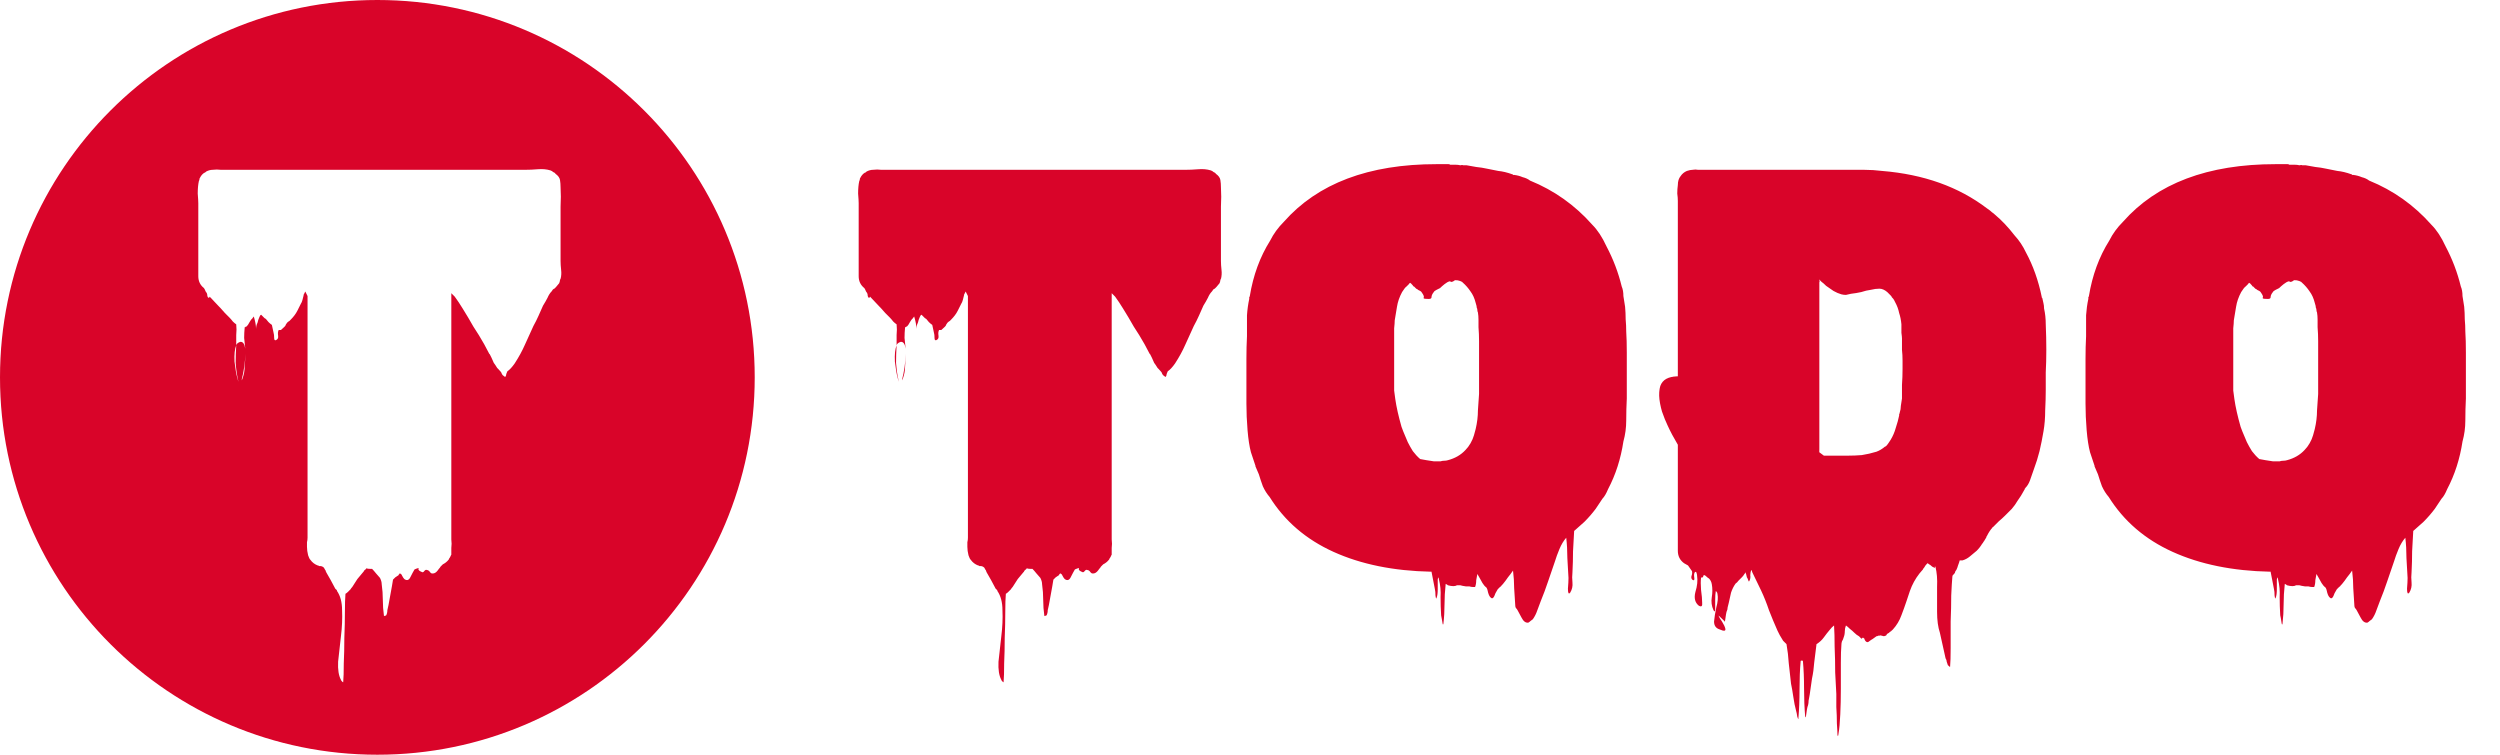 <svg xmlns="http://www.w3.org/2000/svg" width="106" height="32" viewBox="0 0 106 32" fill="none">
  <path fill-rule="evenodd" clip-rule="evenodd"
    d="M16 32C24.837 32 32 24.837 32 16C32 7.163 24.837 0 16 0C7.163 0 0 7.163 0 16C0 24.837 7.163 32 16 32ZM23.792 11.448C23.776 11.304 23.768 11.176 23.768 11.064V9.576V8.76C23.784 8.472 23.784 8.2 23.768 7.944C23.768 7.832 23.76 7.728 23.744 7.632C23.728 7.536 23.664 7.448 23.552 7.368C23.536 7.336 23.504 7.312 23.456 7.296C23.424 7.264 23.384 7.24 23.336 7.224C23.176 7.176 23 7.16 22.808 7.176C22.616 7.192 22.432 7.2 22.256 7.2H9.728H9.368C9.256 7.184 9.136 7.184 9.008 7.2C8.928 7.2 8.84 7.224 8.744 7.272L8.72 7.296C8.704 7.296 8.696 7.304 8.696 7.32H8.672C8.592 7.368 8.528 7.44 8.48 7.536C8.464 7.552 8.456 7.576 8.456 7.608C8.456 7.624 8.448 7.648 8.432 7.68C8.4 7.824 8.384 8 8.384 8.208C8.4 8.4 8.408 8.536 8.408 8.616V11.712C8.408 11.92 8.488 12.088 8.648 12.216C8.664 12.232 8.688 12.28 8.72 12.36C8.768 12.424 8.784 12.448 8.768 12.432C8.784 12.464 8.792 12.504 8.792 12.552C8.808 12.6 8.824 12.624 8.84 12.624C8.872 12.624 8.888 12.608 8.888 12.576C9.128 12.832 9.264 12.976 9.296 13.008L9.344 13.056L9.536 13.272L9.728 13.464C9.776 13.512 9.824 13.568 9.872 13.632C9.92 13.68 9.968 13.72 10.016 13.752C10.032 13.896 10.032 14.048 10.016 14.208V14.64C9.952 14.8 9.928 15.032 9.944 15.336C9.976 15.624 10.016 15.856 10.064 16.032C10.112 16.208 10.12 16.224 10.088 16.08C10.04 15.856 10.008 15.624 9.992 15.384C9.992 15.144 10 14.896 10.016 14.64C10.032 14.576 10.088 14.528 10.184 14.496C10.296 14.48 10.368 14.576 10.4 14.784C10.384 14.624 10.368 14.472 10.352 14.328C10.352 14.184 10.36 14.032 10.376 13.872H10.4L10.424 13.848H10.448L10.472 13.824C10.504 13.792 10.536 13.744 10.568 13.68C10.616 13.6 10.648 13.552 10.664 13.536L10.712 13.488C10.712 13.472 10.72 13.464 10.736 13.464V13.44C10.752 13.44 10.76 13.432 10.76 13.416C10.824 13.624 10.856 13.8 10.856 13.944C10.856 13.896 10.864 13.84 10.88 13.776C10.912 13.712 10.936 13.64 10.952 13.56C10.968 13.528 10.984 13.488 11 13.44C11.016 13.392 11.04 13.36 11.072 13.344L11.12 13.392L11.216 13.488C11.264 13.52 11.28 13.528 11.264 13.512C11.296 13.544 11.336 13.592 11.384 13.656C11.432 13.704 11.48 13.744 11.528 13.776L11.6 14.112C11.616 14.16 11.624 14.232 11.624 14.328C11.624 14.408 11.648 14.44 11.696 14.424C11.776 14.392 11.808 14.328 11.792 14.232C11.776 14.136 11.784 14.056 11.816 13.992H11.912C12.04 13.88 12.104 13.816 12.104 13.8C12.104 13.784 12.128 13.744 12.176 13.68C12.208 13.648 12.24 13.624 12.272 13.608L12.32 13.56C12.384 13.496 12.44 13.432 12.488 13.368C12.536 13.304 12.576 13.24 12.608 13.176L12.752 12.888C12.784 12.84 12.808 12.784 12.824 12.72L12.872 12.528C12.872 12.496 12.88 12.472 12.896 12.456L12.944 12.36L13.04 12.552V22.8C13.04 22.864 13.032 22.928 13.016 22.992V23.184C13.016 23.296 13.032 23.416 13.064 23.544C13.096 23.64 13.128 23.704 13.16 23.736C13.24 23.848 13.344 23.928 13.472 23.976C13.504 23.976 13.52 23.984 13.52 24H13.568C13.632 24 13.688 24.024 13.736 24.072C13.768 24.136 13.792 24.176 13.808 24.192V24.216C13.824 24.232 13.832 24.248 13.832 24.264L14.024 24.6C14.088 24.712 14.152 24.832 14.216 24.96L14.24 24.984C14.272 25 14.288 25.024 14.288 25.056C14.432 25.264 14.504 25.536 14.504 25.872C14.52 26.224 14.504 26.592 14.456 26.976C14.408 27.376 14.368 27.736 14.336 28.056C14.32 28.392 14.36 28.648 14.456 28.824C14.456 28.84 14.472 28.864 14.504 28.896C14.536 28.928 14.552 28.936 14.552 28.92C14.568 28.744 14.576 28.48 14.576 28.128C14.592 27.792 14.6 27.432 14.6 27.048C14.616 26.664 14.624 26.296 14.624 25.944C14.624 25.608 14.632 25.352 14.648 25.176C14.68 25.16 14.712 25.136 14.744 25.104L14.816 25.032L14.864 24.984C14.88 24.952 14.904 24.92 14.936 24.888C15.016 24.76 15.088 24.648 15.152 24.552L15.392 24.264L15.416 24.24C15.416 24.224 15.432 24.2 15.464 24.168C15.496 24.152 15.52 24.128 15.536 24.096C15.568 24.112 15.624 24.12 15.704 24.12H15.776C15.824 24.168 15.88 24.232 15.944 24.312C16.024 24.408 16.08 24.472 16.112 24.504C16.16 24.6 16.184 24.688 16.184 24.768C16.216 24.992 16.232 25.216 16.232 25.44C16.232 25.664 16.248 25.888 16.28 26.112C16.28 26.128 16.288 26.128 16.304 26.112C16.336 26.112 16.36 26.104 16.376 26.088C16.408 26.024 16.424 25.952 16.424 25.872C16.44 25.792 16.456 25.72 16.472 25.656L16.52 25.392L16.616 24.864C16.648 24.688 16.664 24.592 16.664 24.576L16.76 24.48L16.904 24.384V24.36C16.92 24.36 16.928 24.352 16.928 24.336L16.952 24.312C17 24.328 17.032 24.36 17.048 24.408C17.08 24.472 17.112 24.52 17.144 24.552C17.256 24.632 17.344 24.6 17.408 24.456C17.472 24.328 17.528 24.224 17.576 24.144C17.72 24.08 17.776 24.072 17.744 24.12C17.728 24.168 17.784 24.216 17.912 24.264C17.944 24.264 17.976 24.24 18.008 24.192C18.04 24.16 18.072 24.152 18.104 24.168C18.136 24.168 18.168 24.184 18.2 24.216C18.232 24.264 18.264 24.296 18.296 24.312C18.376 24.328 18.448 24.304 18.512 24.24C18.544 24.208 18.576 24.168 18.608 24.12C18.64 24.088 18.664 24.056 18.68 24.024L18.728 23.976L18.776 23.928C18.872 23.88 18.952 23.816 19.016 23.736C19.032 23.72 19.04 23.704 19.04 23.688C19.056 23.672 19.08 23.632 19.112 23.568C19.112 23.552 19.12 23.536 19.136 23.52V23.472V23.232C19.152 23.12 19.152 23 19.136 22.872V12.552V12.432L19.28 12.576L19.448 12.816C19.496 12.896 19.552 12.984 19.616 13.08C19.776 13.336 19.928 13.592 20.072 13.848C20.232 14.088 20.384 14.336 20.528 14.592L20.744 15L20.768 15.024L20.84 15.168C20.872 15.232 20.904 15.304 20.936 15.384C20.984 15.448 21.032 15.52 21.08 15.6L21.128 15.648C21.224 15.744 21.272 15.808 21.272 15.84C21.288 15.872 21.304 15.896 21.32 15.912L21.416 15.984C21.448 15.952 21.464 15.912 21.464 15.864C21.48 15.816 21.496 15.776 21.512 15.744C21.608 15.68 21.712 15.568 21.824 15.408C22 15.136 22.144 14.872 22.256 14.616C22.384 14.344 22.504 14.08 22.616 13.824C22.696 13.68 22.768 13.536 22.832 13.392L23.024 12.96C23.104 12.832 23.168 12.72 23.216 12.624C23.264 12.512 23.32 12.424 23.384 12.36C23.4 12.344 23.416 12.32 23.432 12.288C23.464 12.256 23.488 12.24 23.504 12.24L23.576 12.168L23.696 12.024C23.712 12.008 23.72 11.992 23.72 11.976C23.72 11.96 23.728 11.944 23.744 11.928C23.728 11.944 23.728 11.928 23.744 11.88C23.76 11.816 23.768 11.8 23.768 11.832C23.8 11.704 23.808 11.576 23.792 11.448ZM10.256 16.056C10.24 16.152 10.248 16.152 10.28 16.056C10.344 15.88 10.376 15.704 10.376 15.528C10.392 15.352 10.4 15.176 10.4 15C10.4 15.176 10.384 15.368 10.352 15.576C10.32 15.784 10.288 15.944 10.256 16.056Z"
    fill="#D90429" />
  <path
    d="M51.768 11.064C51.768 11.176 51.776 11.304 51.792 11.448C51.808 11.576 51.8 11.704 51.768 11.832C51.768 11.8 51.76 11.816 51.744 11.88C51.728 11.928 51.728 11.944 51.744 11.928C51.728 11.944 51.72 11.96 51.72 11.976C51.72 11.992 51.712 12.008 51.696 12.024L51.576 12.168L51.504 12.24C51.488 12.24 51.464 12.256 51.432 12.288C51.416 12.32 51.4 12.344 51.384 12.36C51.32 12.424 51.264 12.512 51.216 12.624C51.168 12.72 51.104 12.832 51.024 12.96C50.96 13.104 50.896 13.248 50.832 13.392C50.768 13.536 50.696 13.68 50.616 13.824C50.504 14.08 50.384 14.344 50.256 14.616C50.144 14.872 50 15.136 49.824 15.408C49.712 15.568 49.608 15.68 49.512 15.744C49.496 15.776 49.48 15.816 49.464 15.864C49.464 15.912 49.448 15.952 49.416 15.984C49.416 15.984 49.384 15.96 49.32 15.912C49.304 15.896 49.288 15.872 49.272 15.84C49.272 15.808 49.224 15.744 49.128 15.648L49.08 15.6C49.032 15.52 48.984 15.448 48.936 15.384C48.904 15.304 48.872 15.232 48.84 15.168L48.768 15.024L48.744 15L48.528 14.592C48.384 14.336 48.232 14.088 48.072 13.848C47.928 13.592 47.776 13.336 47.616 13.08C47.552 12.984 47.496 12.896 47.448 12.816L47.28 12.576C47.232 12.528 47.184 12.48 47.136 12.432V12.552V22.872C47.152 23 47.152 23.12 47.136 23.232C47.136 23.344 47.136 23.424 47.136 23.472V23.52C47.12 23.536 47.112 23.552 47.112 23.568C47.08 23.632 47.056 23.672 47.04 23.688C47.04 23.704 47.032 23.72 47.016 23.736C46.952 23.816 46.872 23.88 46.776 23.928C46.76 23.944 46.744 23.96 46.728 23.976C46.712 23.992 46.696 24.008 46.68 24.024C46.664 24.056 46.64 24.088 46.608 24.12C46.576 24.168 46.544 24.208 46.512 24.24C46.448 24.304 46.376 24.328 46.296 24.312C46.264 24.296 46.232 24.264 46.2 24.216C46.168 24.184 46.136 24.168 46.104 24.168C46.072 24.152 46.04 24.16 46.008 24.192C45.976 24.24 45.944 24.264 45.912 24.264C45.784 24.216 45.728 24.168 45.744 24.12C45.776 24.072 45.72 24.08 45.576 24.144C45.528 24.224 45.472 24.328 45.408 24.456C45.344 24.6 45.256 24.632 45.144 24.552C45.112 24.52 45.08 24.472 45.048 24.408C45.032 24.36 45 24.328 44.952 24.312L44.928 24.336C44.928 24.352 44.92 24.36 44.904 24.36C44.904 24.376 44.904 24.384 44.904 24.384L44.76 24.48L44.664 24.576C44.664 24.592 44.648 24.688 44.616 24.864C44.584 25.04 44.552 25.216 44.52 25.392C44.488 25.568 44.472 25.656 44.472 25.656C44.456 25.72 44.44 25.792 44.424 25.872C44.424 25.952 44.408 26.024 44.376 26.088C44.36 26.104 44.336 26.112 44.304 26.112C44.288 26.128 44.28 26.128 44.28 26.112C44.248 25.888 44.232 25.664 44.232 25.44C44.232 25.216 44.216 24.992 44.184 24.768C44.184 24.688 44.16 24.6 44.112 24.504C44.08 24.472 44.024 24.408 43.944 24.312C43.88 24.232 43.824 24.168 43.776 24.12H43.704C43.624 24.12 43.568 24.112 43.536 24.096C43.52 24.128 43.496 24.152 43.464 24.168C43.432 24.2 43.416 24.224 43.416 24.24L43.392 24.264C43.312 24.36 43.232 24.456 43.152 24.552C43.088 24.648 43.016 24.76 42.936 24.888C42.904 24.92 42.88 24.952 42.864 24.984C42.848 25 42.832 25.016 42.816 25.032C42.8 25.048 42.776 25.072 42.744 25.104C42.712 25.136 42.68 25.16 42.648 25.176C42.632 25.352 42.624 25.608 42.624 25.944C42.624 26.296 42.616 26.664 42.6 27.048C42.6 27.432 42.592 27.792 42.576 28.128C42.576 28.48 42.568 28.744 42.552 28.92C42.552 28.936 42.536 28.928 42.504 28.896C42.472 28.864 42.456 28.84 42.456 28.824C42.36 28.648 42.32 28.392 42.336 28.056C42.368 27.736 42.408 27.376 42.456 26.976C42.504 26.592 42.52 26.224 42.504 25.872C42.504 25.536 42.432 25.264 42.288 25.056C42.288 25.024 42.272 25 42.24 24.984C42.224 24.968 42.216 24.96 42.216 24.96C42.152 24.832 42.088 24.712 42.024 24.6C41.96 24.488 41.896 24.376 41.832 24.264C41.832 24.248 41.824 24.232 41.808 24.216C41.808 24.216 41.808 24.208 41.808 24.192C41.792 24.176 41.768 24.136 41.736 24.072C41.688 24.024 41.632 24 41.568 24C41.552 24 41.536 24 41.52 24C41.52 23.984 41.504 23.976 41.472 23.976C41.344 23.928 41.24 23.848 41.16 23.736C41.128 23.704 41.096 23.64 41.064 23.544C41.032 23.416 41.016 23.296 41.016 23.184C41.016 23.104 41.016 23.04 41.016 22.992C41.032 22.928 41.04 22.864 41.04 22.8V12.552L40.944 12.36C40.944 12.36 40.928 12.392 40.896 12.456C40.88 12.472 40.872 12.496 40.872 12.528C40.856 12.592 40.84 12.656 40.824 12.72C40.808 12.784 40.784 12.84 40.752 12.888L40.608 13.176C40.576 13.24 40.536 13.304 40.488 13.368C40.44 13.432 40.384 13.496 40.32 13.56C40.288 13.592 40.272 13.608 40.272 13.608C40.24 13.624 40.208 13.648 40.176 13.68C40.128 13.744 40.104 13.784 40.104 13.8C40.104 13.816 40.04 13.88 39.912 13.992C39.848 13.992 39.816 13.992 39.816 13.992C39.784 14.056 39.776 14.136 39.792 14.232C39.808 14.328 39.776 14.392 39.696 14.424C39.648 14.44 39.624 14.408 39.624 14.328C39.624 14.232 39.616 14.16 39.6 14.112L39.528 13.776C39.48 13.744 39.432 13.704 39.384 13.656C39.336 13.592 39.296 13.544 39.264 13.512C39.28 13.528 39.264 13.52 39.216 13.488C39.168 13.44 39.136 13.408 39.12 13.392L39.072 13.344C39.04 13.36 39.016 13.392 39 13.44C38.984 13.488 38.968 13.528 38.952 13.56C38.936 13.64 38.912 13.712 38.88 13.776C38.864 13.84 38.856 13.896 38.856 13.944C38.856 13.8 38.824 13.624 38.76 13.416C38.76 13.432 38.752 13.44 38.736 13.44C38.736 13.44 38.736 13.448 38.736 13.464C38.72 13.464 38.712 13.472 38.712 13.488C38.696 13.504 38.68 13.52 38.664 13.536C38.648 13.552 38.616 13.6 38.568 13.68C38.536 13.744 38.504 13.792 38.472 13.824C38.472 13.824 38.464 13.832 38.448 13.848C38.448 13.848 38.44 13.848 38.424 13.848C38.424 13.848 38.416 13.856 38.4 13.872C38.4 13.872 38.392 13.872 38.376 13.872C38.36 14.032 38.352 14.184 38.352 14.328C38.368 14.472 38.384 14.624 38.4 14.784C38.368 14.576 38.296 14.48 38.184 14.496C38.088 14.528 38.032 14.576 38.016 14.64C38.016 14.496 38.016 14.352 38.016 14.208C38.032 14.048 38.032 13.896 38.016 13.752C37.968 13.72 37.92 13.68 37.872 13.632C37.824 13.568 37.776 13.512 37.728 13.464L37.536 13.272C37.408 13.128 37.344 13.056 37.344 13.056C37.344 13.056 37.328 13.04 37.296 13.008C37.264 12.976 37.128 12.832 36.888 12.576C36.888 12.608 36.872 12.624 36.84 12.624C36.824 12.624 36.808 12.6 36.792 12.552C36.792 12.504 36.784 12.464 36.768 12.432C36.784 12.448 36.768 12.424 36.72 12.36C36.688 12.28 36.664 12.232 36.648 12.216C36.488 12.088 36.408 11.92 36.408 11.712V8.616C36.408 8.536 36.4 8.4 36.384 8.208C36.384 8 36.4 7.824 36.432 7.68C36.448 7.648 36.456 7.624 36.456 7.608C36.456 7.576 36.464 7.552 36.48 7.536C36.528 7.44 36.592 7.368 36.672 7.32C36.688 7.32 36.696 7.32 36.696 7.32C36.696 7.304 36.704 7.296 36.72 7.296L36.744 7.272C36.84 7.224 36.928 7.2 37.008 7.2C37.136 7.184 37.256 7.184 37.368 7.2C37.496 7.2 37.616 7.2 37.728 7.2H50.256C50.432 7.2 50.616 7.192 50.808 7.176C51 7.16 51.176 7.176 51.336 7.224C51.384 7.24 51.424 7.264 51.456 7.296C51.504 7.312 51.536 7.336 51.552 7.368C51.664 7.448 51.728 7.536 51.744 7.632C51.76 7.728 51.768 7.832 51.768 7.944C51.784 8.2 51.784 8.472 51.768 8.76C51.768 9.032 51.768 9.304 51.768 9.576V11.064ZM38.088 16.08C38.12 16.224 38.112 16.208 38.064 16.032C38.016 15.856 37.976 15.624 37.944 15.336C37.928 15.032 37.952 14.8 38.016 14.64C38 14.896 37.992 15.144 37.992 15.384C38.008 15.624 38.04 15.856 38.088 16.08ZM38.28 16.056C38.248 16.152 38.24 16.152 38.256 16.056C38.288 15.944 38.32 15.784 38.352 15.576C38.384 15.368 38.4 15.176 38.4 15C38.4 15.176 38.392 15.352 38.376 15.528C38.376 15.704 38.344 15.88 38.28 16.056ZM68.184 20.736C68.104 20.928 68.024 21.064 67.944 21.144L67.656 21.576C67.512 21.768 67.352 21.952 67.176 22.128L66.744 22.512C66.728 22.8 66.712 23.088 66.696 23.376C66.696 23.664 66.688 23.96 66.672 24.264C66.656 24.408 66.656 24.552 66.672 24.696C66.688 24.856 66.656 25 66.576 25.128C66.512 25.208 66.48 25.152 66.48 24.96C66.496 24.768 66.504 24.616 66.504 24.504C66.488 24.232 66.472 23.952 66.456 23.664C66.456 23.36 66.44 23.072 66.408 22.8C66.296 22.928 66.2 23.088 66.12 23.28C66.04 23.472 65.976 23.648 65.928 23.808C65.832 24.08 65.736 24.36 65.64 24.648C65.544 24.936 65.44 25.216 65.328 25.488C65.28 25.616 65.232 25.744 65.184 25.872C65.136 26.016 65.072 26.144 64.992 26.256C64.976 26.272 64.944 26.296 64.896 26.328C64.864 26.36 64.832 26.384 64.8 26.4C64.688 26.416 64.592 26.344 64.512 26.184C64.432 26.04 64.376 25.936 64.344 25.872C64.328 25.84 64.304 25.808 64.272 25.776C64.256 25.744 64.248 25.712 64.248 25.68C64.232 25.44 64.216 25.192 64.2 24.936C64.2 24.696 64.184 24.448 64.152 24.192C64.088 24.288 64.016 24.384 63.936 24.48C63.872 24.576 63.8 24.672 63.72 24.768C63.688 24.8 63.672 24.816 63.672 24.816C63.656 24.848 63.632 24.872 63.6 24.888C63.568 24.92 63.536 24.952 63.504 24.984C63.488 25.016 63.456 25.072 63.408 25.152C63.376 25.248 63.344 25.312 63.312 25.344C63.28 25.376 63.248 25.376 63.216 25.344C63.168 25.312 63.128 25.24 63.096 25.128C63.08 25.032 63.056 24.96 63.024 24.912C62.96 24.864 62.904 24.8 62.856 24.72C62.808 24.64 62.768 24.568 62.736 24.504C62.704 24.456 62.672 24.4 62.64 24.336C62.624 24.416 62.608 24.504 62.592 24.6C62.592 24.712 62.576 24.808 62.544 24.888C62.544 24.888 62.512 24.888 62.448 24.888C62.4 24.888 62.352 24.88 62.304 24.864C62.256 24.864 62.208 24.864 62.16 24.864C62.048 24.848 61.968 24.832 61.92 24.816H61.776C61.696 24.864 61.568 24.864 61.392 24.816C61.376 24.8 61.352 24.784 61.32 24.768C61.304 24.752 61.296 24.752 61.296 24.768C61.264 25.056 61.248 25.336 61.248 25.608C61.248 25.896 61.232 26.176 61.2 26.448C61.184 26.512 61.168 26.48 61.152 26.352C61.136 26.24 61.12 26.152 61.104 26.088C61.088 25.832 61.08 25.576 61.08 25.32C61.096 25.064 61.072 24.808 61.008 24.552C60.992 24.456 60.976 24.464 60.96 24.576C60.96 24.688 60.96 24.824 60.96 24.984C60.96 25.144 60.944 25.264 60.912 25.344C60.896 25.408 60.88 25.376 60.864 25.248C60.864 25.136 60.856 25.048 60.84 24.984L60.696 24.24H60.672C59.088 24.208 57.712 23.928 56.544 23.4C55.376 22.872 54.472 22.096 53.832 21.072C53.72 20.944 53.624 20.792 53.544 20.616C53.48 20.44 53.424 20.272 53.376 20.112L53.232 19.776V19.752C53.2 19.656 53.168 19.56 53.136 19.464C53.104 19.368 53.072 19.272 53.04 19.176C52.976 18.936 52.928 18.624 52.896 18.24C52.864 17.856 52.848 17.48 52.848 17.112C52.848 16.728 52.848 16.416 52.848 16.176C52.848 15.856 52.848 15.536 52.848 15.216C52.848 14.88 52.856 14.56 52.872 14.256V14.064C52.872 13.84 52.872 13.608 52.872 13.368C52.888 13.128 52.92 12.896 52.968 12.672C52.968 12.64 52.968 12.616 52.968 12.6C52.984 12.584 52.992 12.568 52.992 12.552C53.136 11.672 53.424 10.888 53.856 10.2C54 9.912 54.192 9.648 54.432 9.408C55.872 7.776 58.032 6.96 60.912 6.96H61.416C61.448 6.96 61.472 6.968 61.488 6.984C61.568 6.984 61.64 6.984 61.704 6.984C61.784 6.984 61.856 6.992 61.92 7.008C61.968 6.992 62.008 6.992 62.04 7.008C62.088 7.008 62.136 7.008 62.184 7.008L62.592 7.08C62.752 7.096 62.904 7.12 63.048 7.152C63.208 7.184 63.368 7.216 63.528 7.248C63.704 7.264 63.904 7.312 64.128 7.392C64.144 7.392 64.152 7.4 64.152 7.416C64.168 7.416 64.184 7.416 64.2 7.416C64.328 7.432 64.448 7.464 64.56 7.512C64.688 7.544 64.792 7.592 64.872 7.656C65.896 8.072 66.776 8.696 67.512 9.528C67.736 9.752 67.936 10.056 68.112 10.44C68.4 10.984 68.616 11.552 68.76 12.144C68.808 12.256 68.832 12.392 68.832 12.552L68.904 13.008C68.92 13.184 68.928 13.36 68.928 13.536C68.944 13.712 68.952 13.888 68.952 14.064C68.968 14.304 68.976 14.6 68.976 14.952C68.976 15.304 68.976 15.656 68.976 16.008C68.976 16.36 68.976 16.656 68.976 16.896C68.96 17.2 68.952 17.512 68.952 17.832C68.952 18.136 68.912 18.432 68.832 18.72C68.72 19.456 68.504 20.128 68.184 20.736ZM59.904 19.128C60 19.256 60.104 19.368 60.216 19.464C60.376 19.496 60.568 19.528 60.792 19.56H61.08C61.128 19.544 61.176 19.536 61.224 19.536C61.288 19.536 61.344 19.528 61.392 19.512C61.696 19.432 61.944 19.288 62.136 19.08C62.216 19 62.288 18.904 62.352 18.792C62.416 18.68 62.464 18.568 62.496 18.456L62.568 18.192C62.632 17.92 62.664 17.656 62.664 17.4C62.68 17.128 62.696 16.896 62.712 16.704V15.048C62.712 14.856 62.712 14.664 62.712 14.472C62.712 14.264 62.704 14.064 62.688 13.872C62.688 13.76 62.688 13.656 62.688 13.56C62.688 13.448 62.68 13.344 62.664 13.248C62.648 13.216 62.64 13.184 62.64 13.152C62.64 13.104 62.632 13.072 62.616 13.056C62.616 13.008 62.6 12.936 62.568 12.84C62.52 12.648 62.448 12.488 62.352 12.36C62.256 12.216 62.144 12.088 62.016 11.976L61.992 11.952C61.928 11.92 61.888 11.904 61.872 11.904C61.84 11.888 61.784 11.88 61.704 11.88C61.688 11.88 61.672 11.888 61.656 11.904C61.64 11.92 61.608 11.936 61.56 11.952C61.544 11.952 61.528 11.952 61.512 11.952C61.512 11.936 61.496 11.928 61.464 11.928C61.4 11.944 61.328 11.984 61.248 12.048C61.168 12.112 61.104 12.168 61.056 12.216C61.024 12.232 60.976 12.256 60.912 12.288C60.848 12.32 60.808 12.352 60.792 12.384C60.728 12.464 60.696 12.536 60.696 12.6C60.696 12.664 60.632 12.688 60.504 12.672C60.392 12.672 60.344 12.656 60.36 12.624C60.392 12.592 60.368 12.52 60.288 12.408C60.272 12.376 60.248 12.352 60.216 12.336C60.184 12.32 60.152 12.304 60.12 12.288C60.136 12.288 60.112 12.272 60.048 12.24C60 12.192 59.968 12.16 59.952 12.144C59.952 12.144 59.944 12.144 59.928 12.144C59.928 12.128 59.896 12.088 59.832 12.024C59.8 11.976 59.792 11.968 59.808 12C59.84 12.016 59.832 12.016 59.784 12C59.784 12 59.776 12 59.76 12C59.76 12 59.76 12.008 59.76 12.024C59.728 12.056 59.688 12.096 59.64 12.144C59.592 12.176 59.528 12.256 59.448 12.384C59.336 12.592 59.264 12.8 59.232 13.008C59.2 13.2 59.168 13.392 59.136 13.584C59.136 13.664 59.128 13.776 59.112 13.92C59.112 14.064 59.112 14.2 59.112 14.328V16.176C59.112 16.304 59.112 16.432 59.112 16.56C59.128 16.672 59.144 16.792 59.16 16.92C59.208 17.256 59.296 17.648 59.424 18.096L59.496 18.288C59.56 18.448 59.624 18.6 59.688 18.744C59.752 18.872 59.824 19 59.904 19.128ZM86.74 15.792V16.536C86.74 16.792 86.732 17.08 86.716 17.4C86.716 17.72 86.692 18.016 86.644 18.288C86.596 18.576 86.54 18.856 86.476 19.128C86.412 19.384 86.332 19.64 86.236 19.896C86.172 20.072 86.116 20.232 86.068 20.376C86.02 20.504 85.956 20.608 85.876 20.688C85.876 20.704 85.868 20.712 85.852 20.712C85.852 20.712 85.852 20.72 85.852 20.736C85.74 20.944 85.636 21.112 85.54 21.24C85.476 21.352 85.396 21.464 85.3 21.576C85.204 21.672 85.108 21.768 85.012 21.864C84.932 21.944 84.844 22.024 84.748 22.104C84.668 22.184 84.588 22.264 84.508 22.344C84.508 22.344 84.5 22.344 84.484 22.344C84.484 22.344 84.484 22.352 84.484 22.368C84.404 22.448 84.324 22.568 84.244 22.728C84.228 22.744 84.22 22.76 84.22 22.776C84.22 22.792 84.212 22.808 84.196 22.824L84.124 22.944C84.108 22.96 84.092 22.984 84.076 23.016C84.076 23.032 84.068 23.04 84.052 23.04C83.988 23.152 83.908 23.256 83.812 23.352C83.732 23.416 83.636 23.496 83.524 23.592C83.428 23.672 83.324 23.728 83.212 23.76H83.092C83.076 23.824 83.052 23.896 83.02 23.976C83.004 24.04 82.98 24.104 82.948 24.168C82.932 24.184 82.916 24.208 82.9 24.24C82.9 24.272 82.884 24.304 82.852 24.336C82.836 24.352 82.82 24.368 82.804 24.384C82.788 24.4 82.78 24.424 82.78 24.456C82.764 24.632 82.748 24.896 82.732 25.248C82.732 25.6 82.724 25.968 82.708 26.352C82.708 26.752 82.708 27.128 82.708 27.48C82.708 27.832 82.7 28.096 82.684 28.272C82.684 28.288 82.652 28.264 82.588 28.2C82.572 28.152 82.556 28.104 82.54 28.056C82.54 28.008 82.524 27.96 82.492 27.912L82.252 26.832C82.172 26.592 82.132 26.296 82.132 25.944C82.132 25.592 82.132 25.24 82.132 24.888C82.148 24.552 82.124 24.264 82.06 24.024C82.06 24.024 82.052 24.024 82.036 24.024C82.036 24.04 82.036 24.056 82.036 24.072C82.036 24.088 82.028 24.088 82.012 24.072C81.996 24.056 81.98 24.048 81.964 24.048C81.932 24.032 81.9 24.008 81.868 23.976C81.852 23.96 81.828 23.944 81.796 23.928C81.78 23.912 81.756 23.896 81.724 23.88C81.66 23.944 81.612 24.008 81.58 24.072C81.548 24.104 81.532 24.128 81.532 24.144L81.388 24.312C81.212 24.536 81.076 24.784 80.98 25.056L80.836 25.488C80.772 25.68 80.7 25.88 80.62 26.088C80.54 26.312 80.42 26.512 80.26 26.688C80.164 26.784 80.124 26.816 80.14 26.784C80.172 26.768 80.188 26.752 80.188 26.736L80.092 26.832C80.028 26.864 79.996 26.888 79.996 26.904C79.996 26.936 79.956 26.96 79.876 26.976C79.86 26.976 79.828 26.968 79.78 26.952C79.748 26.936 79.716 26.936 79.684 26.952C79.668 26.952 79.652 26.952 79.636 26.952C79.62 26.968 79.596 26.976 79.564 26.976L79.396 27.096C79.364 27.112 79.316 27.144 79.252 27.192C79.204 27.24 79.156 27.24 79.108 27.192C79.092 27.176 79.076 27.152 79.06 27.12C79.06 27.088 79.044 27.064 79.012 27.048C78.996 27.032 78.98 27.032 78.964 27.048C78.948 27.08 78.932 27.088 78.916 27.072C78.9 27.056 78.884 27.04 78.868 27.024C78.852 27.008 78.836 26.992 78.82 26.976C78.756 26.944 78.692 26.896 78.628 26.832C78.564 26.768 78.5 26.712 78.436 26.664C78.372 26.6 78.316 26.552 78.268 26.52C78.236 26.6 78.22 26.68 78.22 26.76C78.22 26.856 78.204 26.944 78.172 27.024C78.156 27.088 78.132 27.144 78.1 27.192C78.084 27.24 78.076 27.288 78.076 27.336C78.06 27.512 78.052 27.768 78.052 28.104C78.052 28.456 78.052 28.824 78.052 29.208C78.052 29.592 78.044 29.952 78.028 30.288C78.012 30.64 77.988 30.904 77.956 31.08C77.94 31.224 77.924 31.248 77.908 31.152C77.908 31.056 77.9 30.896 77.884 30.672C77.884 30.448 77.876 30.216 77.86 29.976C77.86 29.752 77.86 29.568 77.86 29.424C77.844 29.184 77.828 28.88 77.812 28.512C77.812 28.144 77.804 27.776 77.788 27.408C77.788 27.056 77.78 26.76 77.764 26.52C77.7 26.568 77.644 26.624 77.596 26.688C77.5 26.8 77.412 26.912 77.332 27.024C77.252 27.136 77.148 27.232 77.02 27.312C77.004 27.44 76.988 27.568 76.972 27.696C76.956 27.824 76.94 27.952 76.924 28.08C76.908 28.32 76.876 28.552 76.828 28.776C76.796 29 76.764 29.224 76.732 29.448C76.716 29.544 76.7 29.632 76.684 29.712C76.684 29.808 76.668 29.896 76.636 29.976C76.62 30.04 76.604 30.136 76.588 30.264C76.572 30.408 76.556 30.448 76.54 30.384C76.508 30.016 76.492 29.616 76.492 29.184C76.492 28.768 76.476 28.384 76.444 28.032C76.444 28.016 76.428 28.008 76.396 28.008C76.364 28.008 76.348 28.016 76.348 28.032C76.316 28.384 76.3 28.784 76.3 29.232C76.3 29.68 76.284 30.088 76.252 30.456C76.252 30.52 76.236 30.496 76.204 30.384C76.188 30.272 76.172 30.192 76.156 30.144C76.108 29.968 76.068 29.768 76.036 29.544C76.004 29.32 75.972 29.136 75.94 28.992C75.908 28.704 75.876 28.416 75.844 28.128C75.828 27.856 75.796 27.584 75.748 27.312L75.604 27.168C75.556 27.088 75.508 27.008 75.46 26.928C75.428 26.864 75.396 26.8 75.364 26.736C75.236 26.448 75.116 26.16 75.004 25.872C74.908 25.584 74.796 25.304 74.668 25.032L74.308 24.288C74.292 24.256 74.284 24.232 74.284 24.216C74.284 24.2 74.276 24.184 74.26 24.168C74.228 24.232 74.212 24.304 74.212 24.384C74.228 24.48 74.212 24.568 74.164 24.648C74.148 24.664 74.132 24.64 74.116 24.576C74.1 24.528 74.084 24.496 74.068 24.48C74.052 24.384 74.028 24.312 73.996 24.264C73.996 24.296 73.98 24.328 73.948 24.36C73.932 24.392 73.9 24.432 73.852 24.48C73.804 24.528 73.756 24.576 73.708 24.624C73.676 24.672 73.636 24.712 73.588 24.744C73.508 24.856 73.444 24.984 73.396 25.128C73.364 25.288 73.332 25.432 73.3 25.56C73.284 25.624 73.268 25.688 73.252 25.752C73.252 25.816 73.236 25.88 73.204 25.944C73.188 26.008 73.172 26.104 73.156 26.232C73.14 26.36 73.124 26.392 73.108 26.328C72.932 26.152 72.852 26.08 72.868 26.112C72.884 26.16 72.932 26.24 73.012 26.352C73.092 26.48 73.14 26.584 73.156 26.664C73.172 26.76 73.092 26.768 72.916 26.688C72.756 26.64 72.676 26.528 72.676 26.352C72.692 26.176 72.724 25.976 72.772 25.752C72.836 25.528 72.852 25.336 72.82 25.176C72.82 25.144 72.804 25.112 72.772 25.08C72.756 25.048 72.748 25.048 72.748 25.08C72.732 25.16 72.724 25.28 72.724 25.44C72.724 25.6 72.724 25.728 72.724 25.824C72.724 25.936 72.7 25.952 72.652 25.872C72.572 25.696 72.548 25.512 72.58 25.32C72.612 25.128 72.612 24.944 72.58 24.768C72.564 24.672 72.524 24.592 72.46 24.528C72.428 24.512 72.396 24.488 72.364 24.456C72.332 24.424 72.3 24.4 72.268 24.384C72.252 24.384 72.236 24.392 72.22 24.408C72.22 24.44 72.212 24.464 72.196 24.48C72.148 24.48 72.124 24.488 72.124 24.504C72.108 24.632 72.108 24.8 72.124 25.008C72.156 25.232 72.172 25.416 72.172 25.56C72.188 25.704 72.14 25.744 72.028 25.68C71.868 25.552 71.82 25.36 71.884 25.104C71.964 24.848 71.988 24.616 71.956 24.408C71.956 24.376 71.948 24.336 71.932 24.288C71.916 24.24 71.892 24.232 71.86 24.264C71.828 24.312 71.82 24.384 71.836 24.48C71.852 24.576 71.836 24.616 71.788 24.6C71.724 24.568 71.7 24.512 71.716 24.432C71.748 24.352 71.756 24.28 71.74 24.216L71.572 23.976C71.508 23.944 71.452 23.912 71.404 23.88C71.228 23.752 71.14 23.576 71.14 23.352V18.84C70.836 18.344 70.612 17.88 70.468 17.448C70.34 17 70.316 16.64 70.396 16.368C70.492 16.096 70.74 15.96 71.14 15.96V8.52C71.14 8.424 71.132 8.32 71.116 8.208C71.116 8.08 71.124 7.96 71.14 7.848C71.14 7.688 71.18 7.56 71.26 7.464C71.324 7.368 71.412 7.296 71.524 7.248C71.62 7.216 71.7 7.2 71.764 7.2C71.844 7.184 71.924 7.184 72.004 7.2C72.1 7.2 72.188 7.2 72.268 7.2H78.268C78.524 7.2 78.78 7.2 79.036 7.2C79.292 7.2 79.548 7.216 79.804 7.248C81.564 7.392 83.044 7.92 84.244 8.832C84.34 8.896 84.412 8.952 84.46 9C84.508 9.032 84.548 9.064 84.58 9.096C84.868 9.336 85.148 9.632 85.42 9.984C85.612 10.192 85.772 10.432 85.9 10.704C86.204 11.264 86.428 11.896 86.572 12.6C86.572 12.616 86.572 12.624 86.572 12.624C86.588 12.624 86.596 12.632 86.596 12.648C86.612 12.712 86.628 12.784 86.644 12.864C86.66 12.928 86.668 13 86.668 13.08C86.716 13.288 86.74 13.512 86.74 13.752C86.772 14.504 86.772 15.184 86.74 15.792ZM77.236 11.952L77.092 11.808C76.916 11.632 76.844 11.552 76.876 11.568C76.908 11.584 76.964 11.64 77.044 11.736C77.14 11.832 77.172 11.912 77.14 11.976V19.032C77.14 20.2 77.004 21.056 76.732 21.6C76.476 22.144 76.124 22.44 75.676 22.488C75.244 22.536 74.772 22.416 74.26 22.128C73.748 21.824 73.244 21.416 72.748 20.904C72.252 20.392 71.804 19.848 71.404 19.272C71.02 18.696 70.732 18.152 70.54 17.64C70.348 17.112 70.3 16.696 70.396 16.392C70.508 16.072 70.804 15.928 71.284 15.96C71.764 15.976 72.476 16.24 73.42 16.752C74.38 17.248 75.62 18.056 77.14 19.176L77.332 19.32H78.34C78.548 19.32 78.748 19.312 78.94 19.296C79.148 19.264 79.356 19.216 79.564 19.152C79.692 19.104 79.812 19.032 79.924 18.936C79.94 18.936 79.948 18.936 79.948 18.936C79.948 18.92 79.956 18.912 79.972 18.912C80.004 18.88 80.036 18.84 80.068 18.792C80.1 18.744 80.132 18.696 80.164 18.648C80.26 18.488 80.332 18.32 80.38 18.144C80.444 17.952 80.492 17.776 80.524 17.616C80.524 17.6 80.524 17.584 80.524 17.568C80.54 17.536 80.548 17.512 80.548 17.496C80.58 17.4 80.596 17.304 80.596 17.208C80.612 17.096 80.628 16.992 80.644 16.896C80.644 16.72 80.644 16.528 80.644 16.32C80.66 16.096 80.668 15.872 80.668 15.648V15.288C80.668 15.128 80.66 14.976 80.644 14.832C80.644 14.672 80.644 14.512 80.644 14.352C80.644 14.304 80.636 14.224 80.62 14.112C80.62 13.984 80.62 13.864 80.62 13.752C80.604 13.576 80.572 13.416 80.524 13.272C80.492 13.112 80.436 12.96 80.356 12.816C80.356 12.816 80.34 12.784 80.308 12.72C80.292 12.688 80.26 12.648 80.212 12.6C80.212 12.584 80.196 12.56 80.164 12.528L80.02 12.384C79.908 12.288 79.796 12.24 79.684 12.24C79.572 12.24 79.452 12.256 79.324 12.288C79.196 12.304 79.06 12.336 78.916 12.384C78.772 12.416 78.628 12.44 78.484 12.456C78.42 12.472 78.348 12.488 78.268 12.504C78.204 12.504 78.14 12.496 78.076 12.48C77.964 12.448 77.852 12.4 77.74 12.336C77.628 12.256 77.524 12.184 77.428 12.12C77.348 12.04 77.284 11.984 77.236 11.952ZM103.762 20.736C103.682 20.928 103.602 21.064 103.522 21.144L103.234 21.576C103.09 21.768 102.93 21.952 102.754 22.128L102.322 22.512C102.306 22.8 102.29 23.088 102.274 23.376C102.274 23.664 102.266 23.96 102.25 24.264C102.234 24.408 102.234 24.552 102.25 24.696C102.266 24.856 102.234 25 102.154 25.128C102.09 25.208 102.058 25.152 102.058 24.96C102.074 24.768 102.082 24.616 102.082 24.504C102.066 24.232 102.05 23.952 102.034 23.664C102.034 23.36 102.018 23.072 101.986 22.8C101.874 22.928 101.778 23.088 101.698 23.28C101.618 23.472 101.554 23.648 101.506 23.808C101.41 24.08 101.314 24.36 101.218 24.648C101.122 24.936 101.018 25.216 100.906 25.488C100.858 25.616 100.81 25.744 100.762 25.872C100.714 26.016 100.65 26.144 100.57 26.256C100.554 26.272 100.522 26.296 100.474 26.328C100.442 26.36 100.41 26.384 100.378 26.4C100.266 26.416 100.17 26.344 100.09 26.184C100.01 26.04 99.954 25.936 99.922 25.872C99.906 25.84 99.882 25.808 99.85 25.776C99.834 25.744 99.826 25.712 99.826 25.68C99.81 25.44 99.794 25.192 99.778 24.936C99.778 24.696 99.762 24.448 99.73 24.192C99.666 24.288 99.594 24.384 99.514 24.48C99.45 24.576 99.378 24.672 99.298 24.768C99.266 24.8 99.25 24.816 99.25 24.816C99.234 24.848 99.21 24.872 99.178 24.888C99.146 24.92 99.114 24.952 99.082 24.984C99.066 25.016 99.034 25.072 98.986 25.152C98.954 25.248 98.922 25.312 98.89 25.344C98.858 25.376 98.826 25.376 98.794 25.344C98.746 25.312 98.706 25.24 98.674 25.128C98.658 25.032 98.634 24.96 98.602 24.912C98.538 24.864 98.482 24.8 98.434 24.72C98.386 24.64 98.346 24.568 98.314 24.504C98.282 24.456 98.25 24.4 98.218 24.336C98.202 24.416 98.186 24.504 98.17 24.6C98.17 24.712 98.154 24.808 98.122 24.888C98.122 24.888 98.09 24.888 98.026 24.888C97.978 24.888 97.93 24.88 97.882 24.864C97.834 24.864 97.786 24.864 97.738 24.864C97.626 24.848 97.546 24.832 97.498 24.816H97.354C97.274 24.864 97.146 24.864 96.97 24.816C96.954 24.8 96.93 24.784 96.898 24.768C96.882 24.752 96.874 24.752 96.874 24.768C96.842 25.056 96.826 25.336 96.826 25.608C96.826 25.896 96.81 26.176 96.778 26.448C96.762 26.512 96.746 26.48 96.73 26.352C96.714 26.24 96.698 26.152 96.682 26.088C96.666 25.832 96.658 25.576 96.658 25.32C96.674 25.064 96.65 24.808 96.586 24.552C96.57 24.456 96.554 24.464 96.538 24.576C96.538 24.688 96.538 24.824 96.538 24.984C96.538 25.144 96.522 25.264 96.49 25.344C96.474 25.408 96.458 25.376 96.442 25.248C96.442 25.136 96.434 25.048 96.418 24.984L96.274 24.24H96.25C94.666 24.208 93.29 23.928 92.122 23.4C90.954 22.872 90.05 22.096 89.41 21.072C89.298 20.944 89.202 20.792 89.122 20.616C89.058 20.44 89.002 20.272 88.954 20.112L88.81 19.776V19.752C88.778 19.656 88.746 19.56 88.714 19.464C88.682 19.368 88.65 19.272 88.618 19.176C88.554 18.936 88.506 18.624 88.474 18.24C88.442 17.856 88.426 17.48 88.426 17.112C88.426 16.728 88.426 16.416 88.426 16.176C88.426 15.856 88.426 15.536 88.426 15.216C88.426 14.88 88.434 14.56 88.45 14.256V14.064C88.45 13.84 88.45 13.608 88.45 13.368C88.466 13.128 88.498 12.896 88.546 12.672C88.546 12.64 88.546 12.616 88.546 12.6C88.562 12.584 88.57 12.568 88.57 12.552C88.714 11.672 89.002 10.888 89.434 10.2C89.578 9.912 89.77 9.648 90.01 9.408C91.45 7.776 93.61 6.96 96.49 6.96H96.994C97.026 6.96 97.05 6.968 97.066 6.984C97.146 6.984 97.218 6.984 97.282 6.984C97.362 6.984 97.434 6.992 97.498 7.008C97.546 6.992 97.586 6.992 97.618 7.008C97.666 7.008 97.714 7.008 97.762 7.008L98.17 7.08C98.33 7.096 98.482 7.12 98.626 7.152C98.786 7.184 98.946 7.216 99.106 7.248C99.282 7.264 99.482 7.312 99.706 7.392C99.722 7.392 99.73 7.4 99.73 7.416C99.746 7.416 99.762 7.416 99.778 7.416C99.906 7.432 100.026 7.464 100.138 7.512C100.266 7.544 100.37 7.592 100.45 7.656C101.474 8.072 102.354 8.696 103.09 9.528C103.314 9.752 103.514 10.056 103.69 10.44C103.978 10.984 104.194 11.552 104.338 12.144C104.386 12.256 104.41 12.392 104.41 12.552L104.482 13.008C104.498 13.184 104.506 13.36 104.506 13.536C104.522 13.712 104.53 13.888 104.53 14.064C104.546 14.304 104.554 14.6 104.554 14.952C104.554 15.304 104.554 15.656 104.554 16.008C104.554 16.36 104.554 16.656 104.554 16.896C104.538 17.2 104.53 17.512 104.53 17.832C104.53 18.136 104.49 18.432 104.41 18.72C104.298 19.456 104.082 20.128 103.762 20.736ZM95.482 19.128C95.578 19.256 95.682 19.368 95.794 19.464C95.954 19.496 96.146 19.528 96.37 19.56H96.658C96.706 19.544 96.754 19.536 96.802 19.536C96.866 19.536 96.922 19.528 96.97 19.512C97.274 19.432 97.522 19.288 97.714 19.08C97.794 19 97.866 18.904 97.93 18.792C97.994 18.68 98.042 18.568 98.074 18.456L98.146 18.192C98.21 17.92 98.242 17.656 98.242 17.4C98.258 17.128 98.274 16.896 98.29 16.704V15.048C98.29 14.856 98.29 14.664 98.29 14.472C98.29 14.264 98.282 14.064 98.266 13.872C98.266 13.76 98.266 13.656 98.266 13.56C98.266 13.448 98.258 13.344 98.242 13.248C98.226 13.216 98.218 13.184 98.218 13.152C98.218 13.104 98.21 13.072 98.194 13.056C98.194 13.008 98.178 12.936 98.146 12.84C98.098 12.648 98.026 12.488 97.93 12.36C97.834 12.216 97.722 12.088 97.594 11.976L97.57 11.952C97.506 11.92 97.466 11.904 97.45 11.904C97.418 11.888 97.362 11.88 97.282 11.88C97.266 11.88 97.25 11.888 97.234 11.904C97.218 11.92 97.186 11.936 97.138 11.952C97.122 11.952 97.106 11.952 97.09 11.952C97.09 11.936 97.074 11.928 97.042 11.928C96.978 11.944 96.906 11.984 96.826 12.048C96.746 12.112 96.682 12.168 96.634 12.216C96.602 12.232 96.554 12.256 96.49 12.288C96.426 12.32 96.386 12.352 96.37 12.384C96.306 12.464 96.274 12.536 96.274 12.6C96.274 12.664 96.21 12.688 96.082 12.672C95.97 12.672 95.922 12.656 95.938 12.624C95.97 12.592 95.946 12.52 95.866 12.408C95.85 12.376 95.826 12.352 95.794 12.336C95.762 12.32 95.73 12.304 95.698 12.288C95.714 12.288 95.69 12.272 95.626 12.24C95.578 12.192 95.546 12.16 95.53 12.144C95.53 12.144 95.522 12.144 95.506 12.144C95.506 12.128 95.474 12.088 95.41 12.024C95.378 11.976 95.37 11.968 95.386 12C95.418 12.016 95.41 12.016 95.362 12C95.362 12 95.354 12 95.338 12C95.338 12 95.338 12.008 95.338 12.024C95.306 12.056 95.266 12.096 95.218 12.144C95.17 12.176 95.106 12.256 95.026 12.384C94.914 12.592 94.842 12.8 94.81 13.008C94.778 13.2 94.746 13.392 94.714 13.584C94.714 13.664 94.706 13.776 94.69 13.92C94.69 14.064 94.69 14.2 94.69 14.328V16.176C94.69 16.304 94.69 16.432 94.69 16.56C94.706 16.672 94.722 16.792 94.738 16.92C94.786 17.256 94.874 17.648 95.002 18.096L95.074 18.288C95.138 18.448 95.202 18.6 95.266 18.744C95.33 18.872 95.402 19 95.482 19.128Z"
    fill="#D90429" />
</svg>